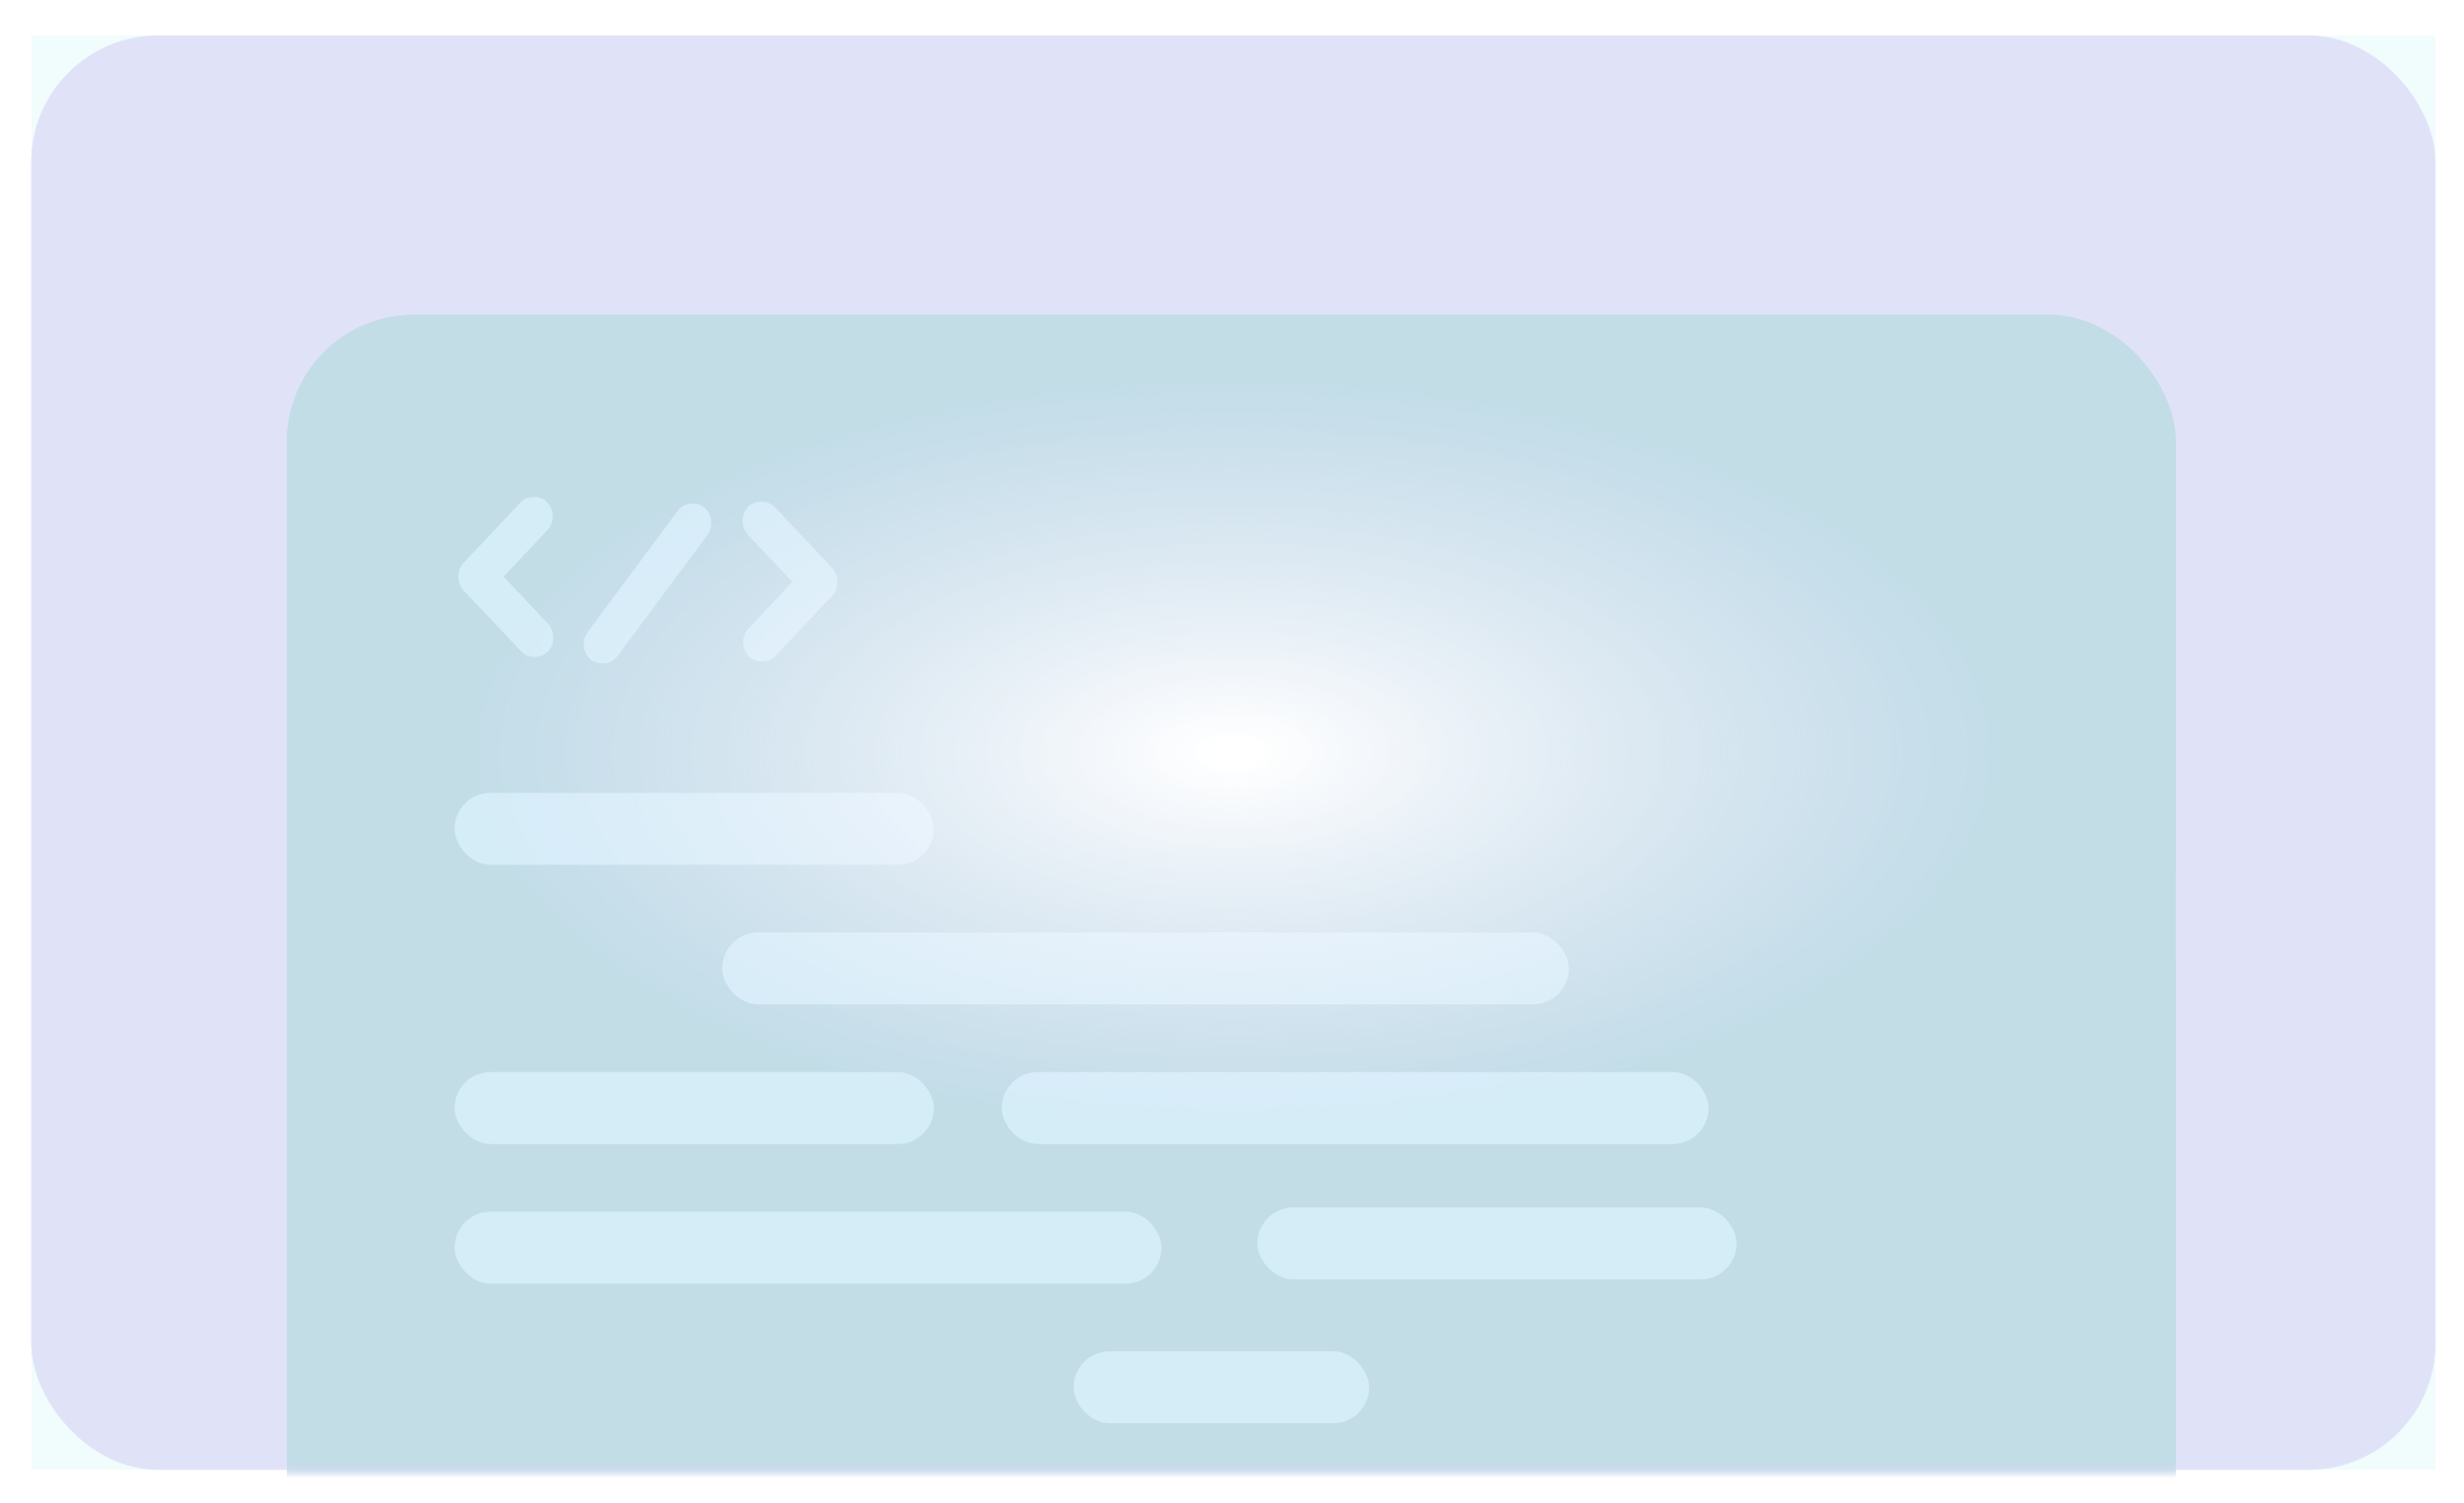 <svg width="346" height="211" viewBox="0 0 346 211" fill="none" xmlns="http://www.w3.org/2000/svg">
<g filter="url(#filter0_d_963_65492)">
<rect x="4.39" y="0.988" width="337.61" height="201.406" rx="17.824" fill="#E3DFFA"/>
<mask id="mask0_963_65492" style="mask-type:alpha" maskUnits="userSpaceOnUse" x="4" y="0" width="338" height="203">
<rect x="4.39" y="0.988" width="337.61" height="201.406" rx="17.824" fill="#EAFFE9"/>
</mask>
<g mask="url(#mask0_963_65492)">
<rect x="40.281" y="40.199" width="265.265" height="180.612" rx="17.824" fill="#C7C0F4"/>
<path d="M90.194 128.426L41.403 165.855V202.394H304.425V128.426L270.496 84.164L234.043 132.585L203.479 98.423L137.583 161.4L90.194 128.426Z" fill="#BBB3F0"/>
<path d="M41.403 165.855L90.194 128.426L137.583 161.4L203.479 98.423L231.8 132.288L270.496 84.164L304.425 128.426" stroke="#E3DFFA" strokeWidth="6.535"/>
<ellipse cx="137.022" cy="161.698" rx="7.01" ry="7.426" fill="#E3DFFA"/>
<ellipse cx="232.921" cy="131.993" rx="7.01" ry="7.426" fill="#E3DFFA"/>
<ellipse cx="203.478" cy="97.235" rx="10.095" ry="10.694" fill="#E3DFFA"/>
<ellipse cx="270.496" cy="84.462" rx="7.01" ry="7.426" fill="#E3DFFA"/>
<ellipse cx="89.913" cy="127.239" rx="7.01" ry="7.426" fill="#E3DFFA"/>
<ellipse cx="301.34" cy="124.862" rx="7.01" ry="7.426" fill="#E3DFFA"/>
<ellipse cx="42.245" cy="164.669" rx="7.01" ry="7.426" fill="#E3DFFA"/>
<path d="M220.086 82.827C229.329 92.68 229.28 108.604 219.982 118.393C210.683 128.182 195.652 128.133 186.41 118.28C177.167 108.427 177.216 92.504 186.514 82.715C195.813 72.925 210.844 72.974 220.086 82.827Z" stroke="#998FD8" strokeWidth="7.129"/>
<rect width="6.931" height="18.49" transform="matrix(0.689 -0.725 0.684 0.729 217.067 120.766)" fill="#998FD8"/>
<rect width="15.018" height="30.046" transform="matrix(0.689 -0.725 0.684 0.729 222.585 132.547)" fill="#998FD8"/>
<rect x="61.593" y="67.529" width="85.805" height="9.506" rx="4.753" fill="#E3DFFA"/>
<rect x="61.593" y="81.789" width="51.595" height="9.506" rx="4.753" fill="#E3DFFA"/>
<rect x="266.851" y="175.66" width="21.311" height="9.506" rx="4.753" fill="#E3DFFA"/>
<rect x="240.492" y="175.66" width="21.311" height="9.506" rx="4.753" fill="#E3DFFA"/>
</g>
<rect opacity="0.3" x="4.39" y="0.988" width="337.61" height="201.406" fill="#D1F5F3"/>
<mask id="mask1_963_65492" style="mask-type:alpha" maskUnits="userSpaceOnUse" x="4" y="0" width="338" height="203">
<rect x="4.39" y="0.988" width="337.61" height="201.406" rx="17.824" fill="#EAFFE9"/>
</mask>
<g mask="url(#mask1_963_65492)">
<rect x="40.281" y="40.199" width="265.265" height="180.612" rx="17.824" fill="#A6DBD8"/>
<rect width="26.629" height="5.381" rx="2.69" transform="matrix(0.597 -0.803 0.768 0.641 80.909 86.912)" fill="#C9F9F6"/>
<rect x="101.41" y="126.941" width="118.893" height="10.1" rx="5.05" fill="#C9F9F6"/>
<rect width="17.068" height="5.418" rx="2.709" transform="matrix(0.686 -0.727 0.686 0.727 63.275 76.971)" fill="#C9F9F6"/>
<rect width="17.068" height="5.418" rx="2.709" transform="matrix(-0.686 0.727 -0.686 -0.727 118.702 77.715)" fill="#C9F9F6"/>
<rect width="17.068" height="5.418" rx="2.709" transform="matrix(0.686 0.727 0.686 -0.727 63.359 77.059)" fill="#C9F9F6"/>
<rect width="17.068" height="5.418" rx="2.709" transform="matrix(-0.686 -0.727 -0.686 0.727 118.618 77.625)" fill="#C9F9F6"/>
<rect x="63.836" y="107.336" width="67.298" height="10.1" rx="5.05" fill="#C9F9F6"/>
<rect x="63.836" y="146.547" width="67.298" height="10.1" rx="5.05" fill="#C9F9F6"/>
<rect x="176.56" y="165.559" width="67.298" height="10.1" rx="5.05" fill="#C9F9F6"/>
<rect x="150.762" y="185.758" width="41.5" height="10.1" rx="5.05" fill="#C9F9F6"/>
<rect x="140.667" y="146.547" width="99.264" height="10.1" rx="5.05" fill="#C9F9F6"/>
<rect x="63.836" y="166.152" width="99.264" height="10.1" rx="5.05" fill="#C9F9F6"/>
</g>
<rect x="4.39" y="0.988" width="337.61" height="201.406" rx="17.824" fill="url(#paint0_angular_963_65492)"/>
</g>
<defs>
<filter id="filter0_d_963_65492" x="0.39" y="0.988" width="345.61" height="209.406" filterUnits="userSpaceOnUse" color-interpolation-filters="sRGB">
<feFlood flood-opacity="0" result="BackgroundImageFix"/>
<feColorMatrix in="SourceAlpha" type="matrix" values="0 0 0 0 0 0 0 0 0 0 0 0 0 0 0 0 0 0 127 0" result="hardAlpha"/>
<feOffset dy="4"/>
<feGaussianBlur stdDeviation="2"/>
<feComposite in2="hardAlpha" operator="out"/>
<feColorMatrix type="matrix" values="0 0 0 0 0 0 0 0 0 0 0 0 0 0 0 0 0 0 0.25 0"/>
<feBlend mode="normal" in2="BackgroundImageFix" result="effect1_dropShadow_963_65492"/>
<feBlend mode="normal" in="SourceGraphic" in2="effect1_dropShadow_963_65492" result="shape"/>
</filter>
<radialGradient id="paint0_angular_963_65492" cx="0" cy="0" r="1" gradientUnits="userSpaceOnUse" gradientTransform="translate(173.195 101.691) rotate(90) scale(100.703 204.497)">
<stop offset="0.014" stop-color="white"/>
<stop offset="0.518" stop-color="#E3DFFA" stop-opacity="0.47"/>
</radialGradient>
</defs>
</svg>
